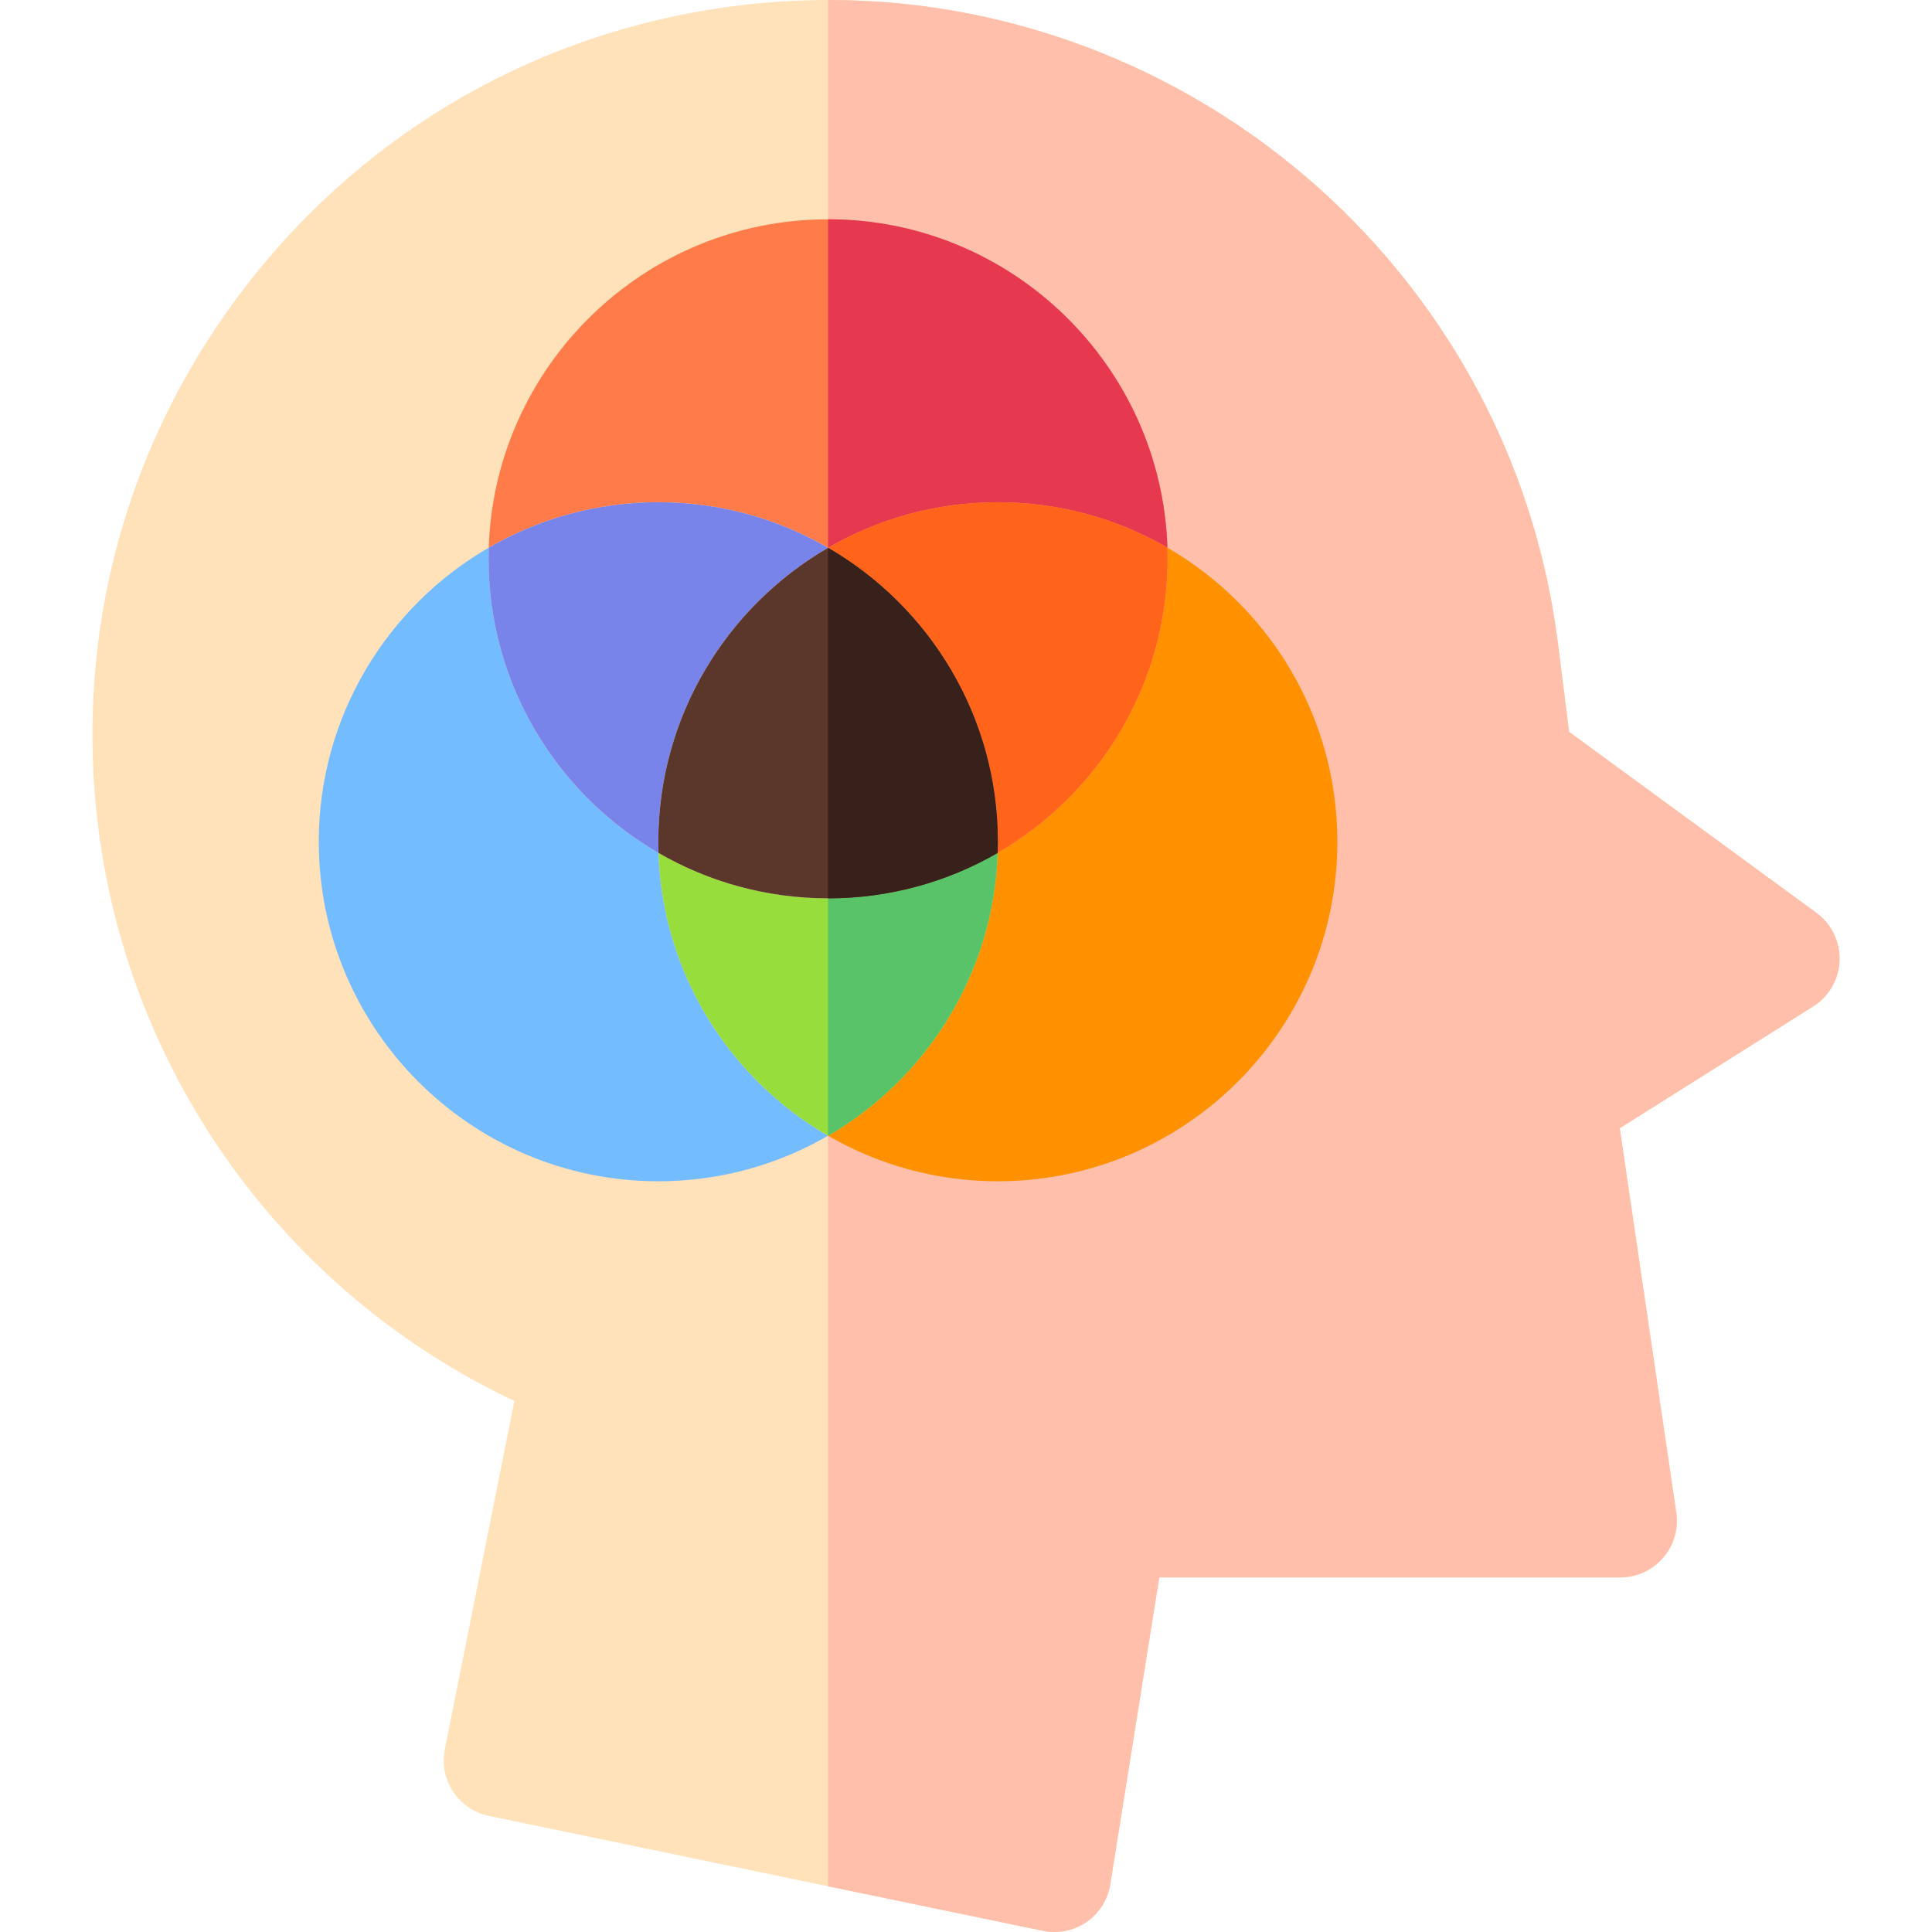 <svg id="Capa_1" enable-background="new 0 0 512.13 512.13" height="512" viewBox="0 0 512.13 512.13" width="512" xmlns="http://www.w3.org/2000/svg"><g><g><g><path d="m481.495 241.98-65.56-47.98-2.94-23.35c-5.71-45.38-26.68-85.18-57.1-114.9-1.03-1.01-2.07-2.01-3.12-2.99-35.3-33.01-82.56-52.8-133.27-52.76-8.03.01-16.16.51-24.34 1.54-51.68 6.5-97.73 32.74-129.67 73.89-31.94 41.14-45.95 92.26-39.44 143.94 8.36 66.43 50.18 123.61 110.29 152l-18.43 92.36c-1.61 8.08 3.6 15.95 11.67 17.62l89.92 18.66 56.95 11.81c1.01.21 2.03.31 3.05.31 3.02 0 5.99-.91 8.52-2.66 3.37-2.32 5.65-5.93 6.29-9.98l12.99-81.36h122.2c4.36 0 8.5-1.9 11.35-5.2s4.12-7.67 3.49-11.98l-14.98-101.88 51.26-32.29c4.21-2.65 6.83-7.2 7-12.17.17-4.96-2.12-9.69-6.13-12.63z" fill="#ffe1ba"/></g></g><path d="m487.625 254.61c-.17 4.97-2.79 9.52-7 12.17l-51.26 32.29 14.98 101.88c.63 4.31-.64 8.68-3.49 11.98s-6.99 5.2-11.35 5.2h-122.2l-12.99 81.36c-.64 4.05-2.92 7.66-6.29 9.98-2.53 1.75-5.5 2.66-8.52 2.66-1.02 0-2.04-.1-3.05-.31l-56.95-11.81v-500.01c50.71-.04 97.97 19.75 133.27 52.76 1.05.98 2.09 1.98 3.12 2.99 30.42 29.72 51.39 69.52 57.1 114.9l2.94 23.35 65.56 47.98c4.01 2.94 6.3 7.67 6.13 12.63z" fill="#ffbfab"/><g id="Mind_34_"><g><g><path d="m174.555 226.09c-26.91-15.58-45.05-44.7-45.05-77.96 0-.99.02-1.98.05-2.96-26.91 15.58-45.05 44.69-45.05 77.96 0 49.62 40.37 90 90 90 16.38 0 31.76-4.4 45-12.08-26.08-15.12-43.91-42.95-44.95-74.96z" fill="#73bcff"/></g></g><g><path d="m309.455 145.17c.03.98.05 1.97.05 2.96 0 33.26-18.14 62.38-45.05 77.96-1.04 32.01-18.87 59.84-44.95 74.96 13.24 7.68 28.62 12.08 45 12.08 49.63 0 90-40.38 90-90 0-33.27-18.14-62.38-45.05-77.96z" fill="#ff9100"/><path d="m264.455 226.09c-1.04 32.01-18.87 59.84-44.95 74.96-26.08-15.12-43.91-42.95-44.95-74.96 13.23 7.65 28.59 12.04 44.95 12.04s31.72-4.39 44.95-12.04z" fill="#97de3d"/><path d="m264.455 226.09c-13.23 7.65-28.59 12.04-44.95 12.04v62.92c26.08-15.12 43.91-42.95 44.95-74.96z" fill="#59c36a"/></g><g><path d="m219.505 58.13c-48.64 0-88.39 38.77-89.95 87.04 13.23-7.65 28.59-12.04 44.95-12.04 16.38 0 31.76 4.4 45 12.08 13.24-7.68 28.62-12.08 45-12.08 16.36 0 31.72 4.39 44.95 12.04-1.56-48.27-41.31-87.04-89.95-87.04z" fill="#ff7b4a"/><path d="m264.505 133.13c16.36 0 31.72 4.39 44.95 12.04-1.56-48.27-41.31-87.04-89.95-87.04v87.08c13.24-7.68 28.62-12.08 45-12.08z" fill="#e63950"/><path d="m174.505 223.13c0 .99.02 1.98.05 2.96-26.91-15.58-45.05-44.7-45.05-77.96 0-.99.02-1.98.05-2.96 13.23-7.65 28.59-12.04 44.95-12.04 16.38 0 31.76 4.4 45 12.08-26.88 15.58-45 44.67-45 77.92z" fill="#7984eb"/><path d="m309.505 148.13c0 33.26-18.14 62.38-45.05 77.96.03-.98.05-1.97.05-2.96 0-33.25-18.12-62.34-45-77.92 13.24-7.68 28.62-12.08 45-12.08 16.36 0 31.72 4.39 44.95 12.04.03.98.05 1.97.05 2.96z" fill="#ff641a"/><path d="m264.505 223.13c0 .99-.02 1.98-.05 2.96-13.23 7.65-28.59 12.04-44.95 12.04s-31.72-4.39-44.95-12.04c-.03-.98-.05-1.97-.05-2.96 0-33.25 18.12-62.34 45-77.92 26.88 15.58 45 44.67 45 77.92z" fill="#5b362a"/><path d="m264.455 226.09c.03-.98.05-1.97.05-2.96 0-33.25-18.12-62.34-45-77.92v92.92c16.36 0 31.72-4.39 44.95-12.04z" fill="#38211a"/></g></g></g></svg>